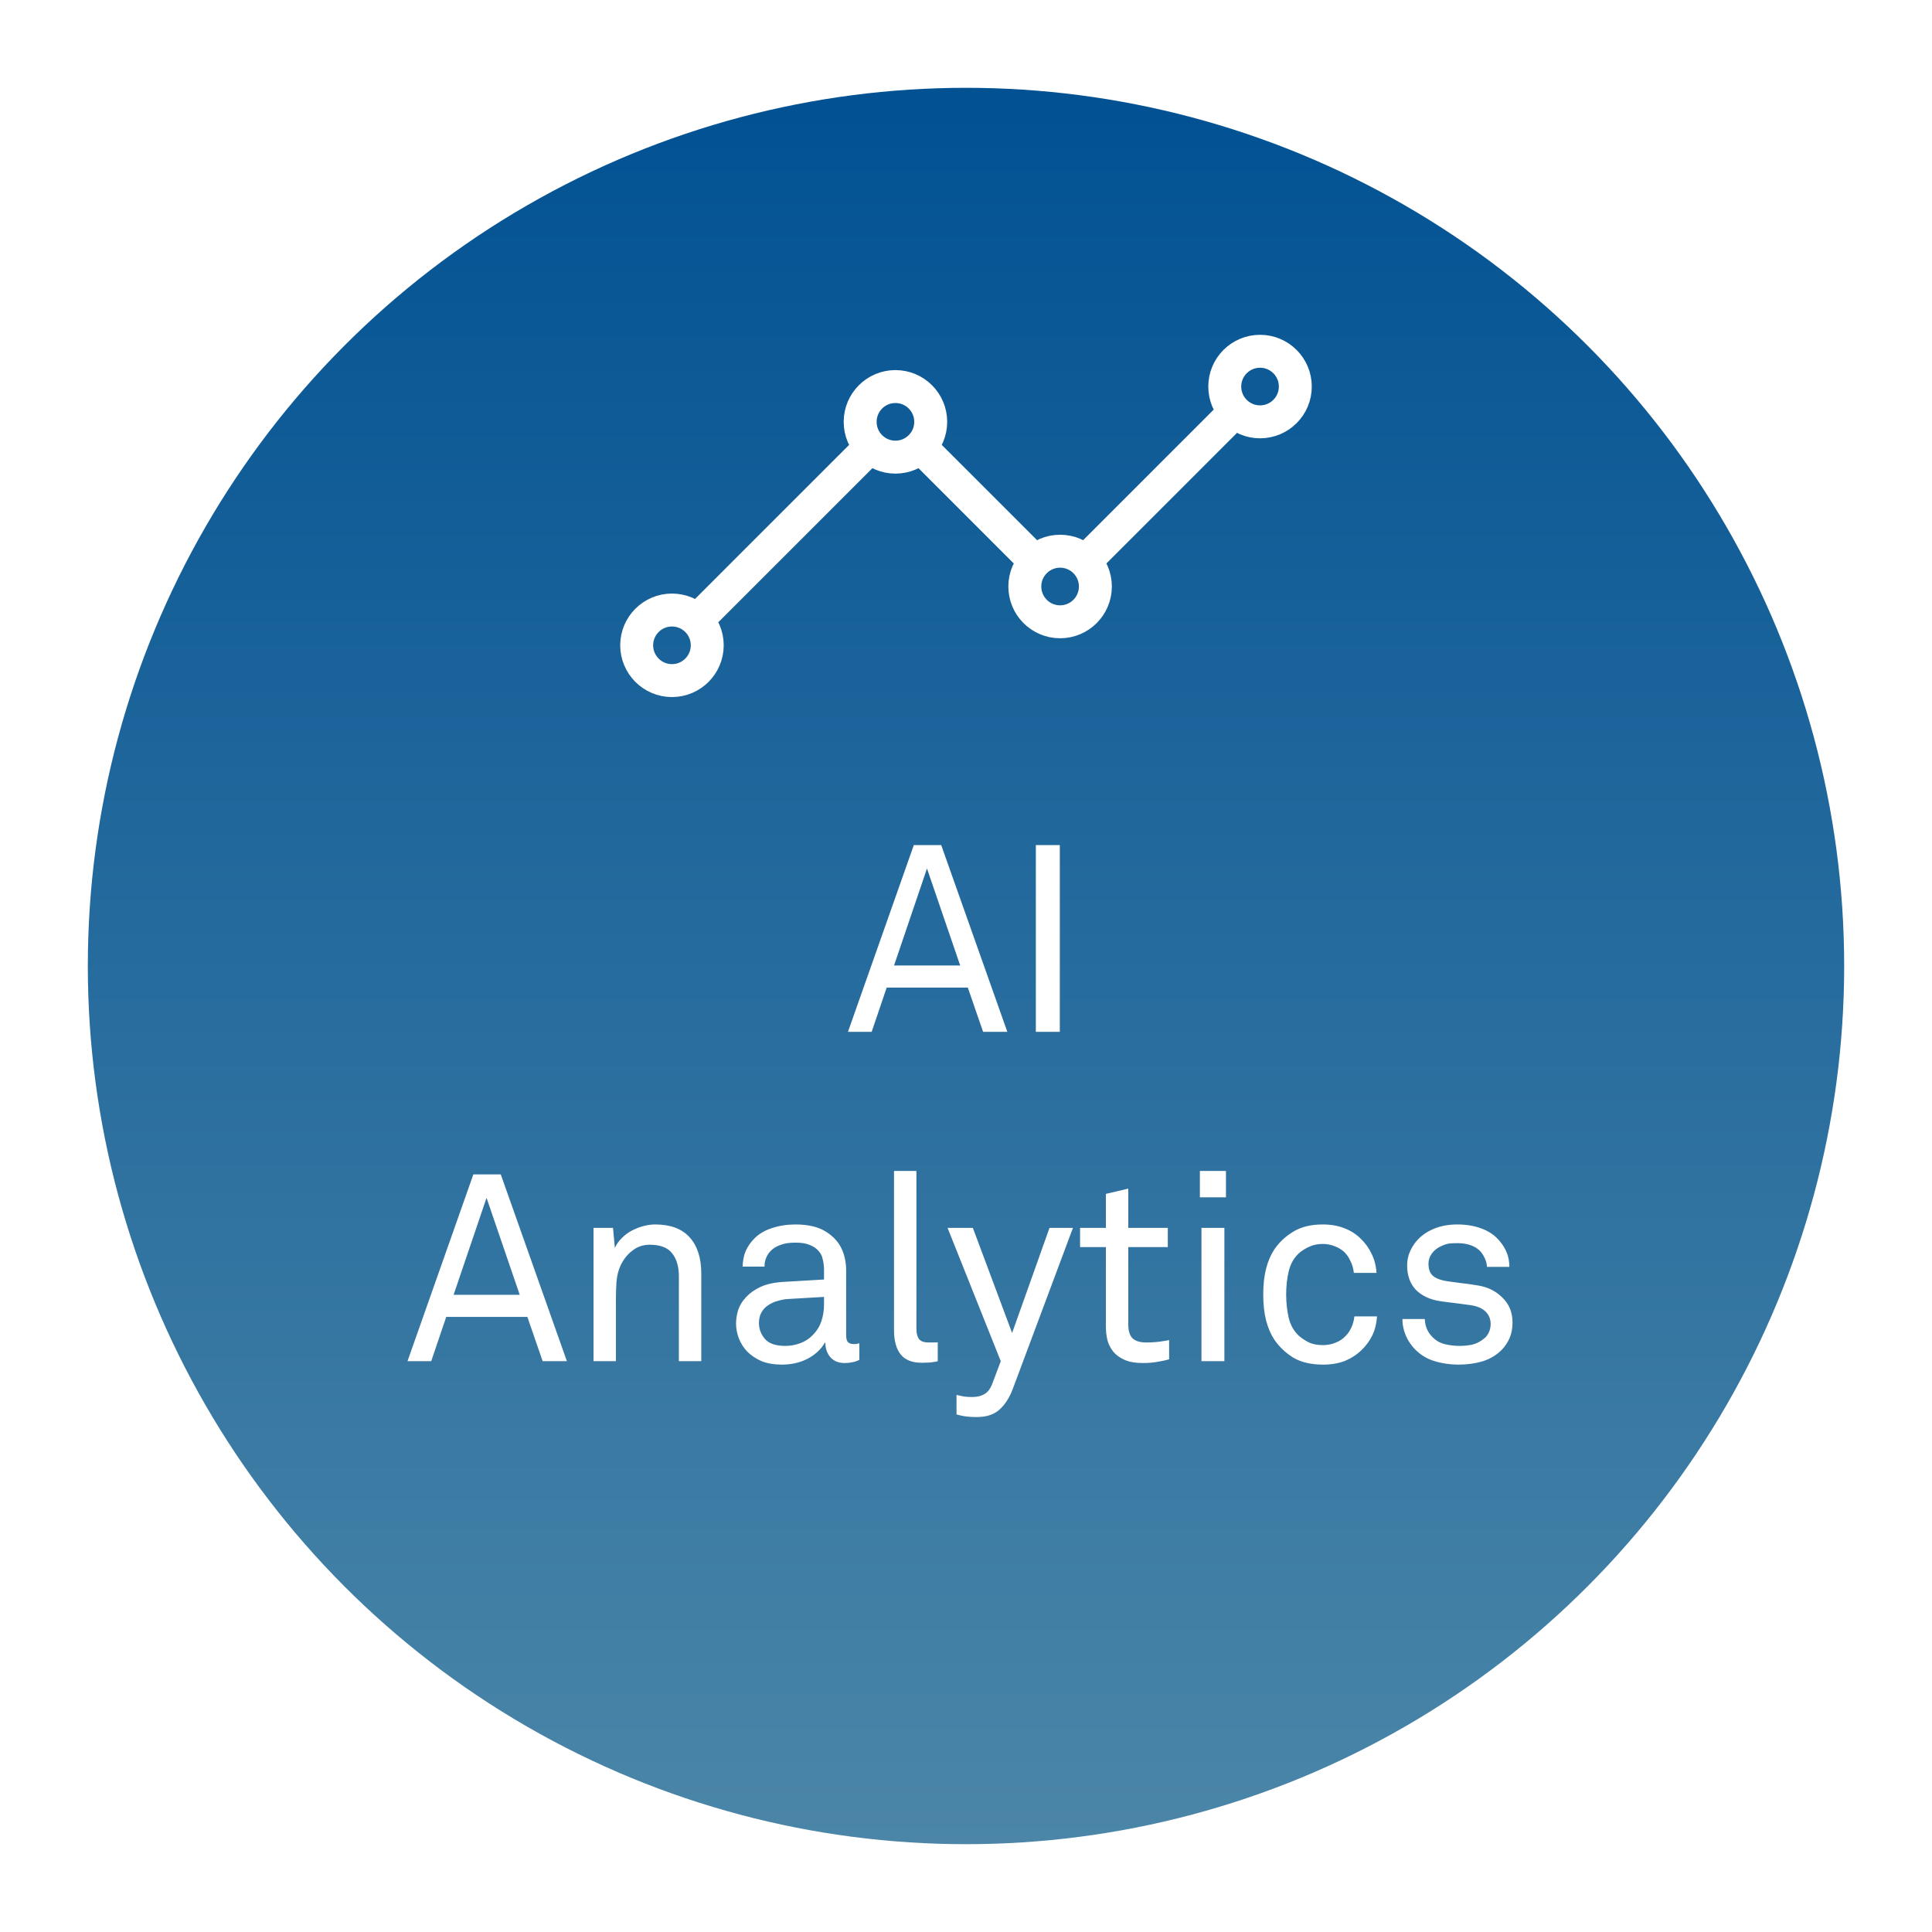 <svg width="88" height="88" viewBox="0 0 88 88" fill="none" xmlns="http://www.w3.org/2000/svg">
<g filter="url(#filter0_d_527_3031)">
<circle cx="44" cy="40" r="40" fill="url(#paint0_linear_527_3031)"/>
</g>
<path d="M32.214 27.786L39.179 20.822M49.893 25.107L55.786 19.214L49.893 25.107ZM42.393 20.822L46.679 25.107L42.393 20.822Z" stroke="white" stroke-width="1.5" stroke-linecap="round" stroke-linejoin="round"/>
<path d="M57.393 19.214C58.28 19.214 59 18.495 59 17.607C59 16.72 58.28 16 57.393 16C56.505 16 55.786 16.72 55.786 17.607C55.786 18.495 56.505 19.214 57.393 19.214Z" stroke="white" stroke-width="1.5" stroke-linecap="round" stroke-linejoin="round"/>
<path d="M48.286 28.322C49.173 28.322 49.893 27.602 49.893 26.714C49.893 25.827 49.173 25.107 48.286 25.107C47.398 25.107 46.679 25.827 46.679 26.714C46.679 27.602 47.398 28.322 48.286 28.322Z" stroke="white" stroke-width="1.5" stroke-linecap="round" stroke-linejoin="round"/>
<path d="M40.786 20.822C41.673 20.822 42.393 20.102 42.393 19.214C42.393 18.327 41.673 17.607 40.786 17.607C39.898 17.607 39.179 18.327 39.179 19.214C39.179 20.102 39.898 20.822 40.786 20.822Z" stroke="white" stroke-width="1.5" stroke-linecap="round" stroke-linejoin="round"/>
<path d="M30.607 31C31.495 31 32.214 30.28 32.214 29.393C32.214 28.505 31.495 27.786 30.607 27.786C29.72 27.786 29 28.505 29 29.393C29 30.28 29.72 31 30.607 31Z" stroke="white" stroke-width="1.5" stroke-linecap="round" stroke-linejoin="round"/>
<path d="M44.779 47L44.083 44.984H40.387L39.703 47H38.623L41.623 38.492H42.871L45.883 47H44.779ZM42.223 39.56L40.723 43.976H43.735L42.223 39.56ZM47.181 47V38.492H48.273V47H47.181ZM24.717 62L24.021 59.984H20.325L19.641 62H18.561L21.561 53.492H22.809L25.821 62H24.717ZM22.161 54.56L20.661 58.976H23.673L22.161 54.56ZM30.922 62V58.148C30.922 57.692 30.818 57.336 30.61 57.08C30.41 56.824 30.07 56.696 29.59 56.696C29.294 56.696 29.034 56.784 28.81 56.96C28.586 57.128 28.406 57.352 28.27 57.632C28.166 57.856 28.102 58.112 28.078 58.4C28.062 58.688 28.054 58.948 28.054 59.18V62H27.034V55.928H27.922L28.006 56.84C28.086 56.664 28.194 56.512 28.33 56.384C28.466 56.248 28.618 56.136 28.786 56.048C28.954 55.96 29.13 55.892 29.314 55.844C29.498 55.796 29.674 55.772 29.842 55.772C30.538 55.772 31.062 55.968 31.414 56.36C31.766 56.752 31.942 57.3 31.942 58.004V62H30.922ZM39.142 61.94C39.029 61.996 38.922 62.032 38.818 62.048C38.714 62.072 38.597 62.084 38.469 62.084C38.197 62.084 37.981 61.996 37.822 61.82C37.669 61.636 37.593 61.416 37.593 61.16H37.569C37.394 61.464 37.13 61.708 36.778 61.892C36.434 62.068 36.045 62.156 35.614 62.156C35.261 62.156 34.953 62.104 34.69 62C34.434 61.888 34.218 61.744 34.041 61.568C33.873 61.392 33.745 61.192 33.657 60.968C33.569 60.744 33.526 60.516 33.526 60.284C33.526 60.092 33.557 59.888 33.621 59.672C33.694 59.456 33.813 59.26 33.981 59.084C34.15 58.9 34.37 58.744 34.642 58.616C34.922 58.488 35.27 58.412 35.685 58.388L37.533 58.28V57.836C37.533 57.684 37.514 57.524 37.474 57.356C37.441 57.188 37.358 57.04 37.221 56.912C37.117 56.816 36.986 56.74 36.825 56.684C36.673 56.628 36.474 56.6 36.225 56.6C35.946 56.6 35.718 56.636 35.541 56.708C35.365 56.772 35.225 56.856 35.121 56.96C34.922 57.16 34.822 57.404 34.822 57.692H33.825C33.834 57.412 33.882 57.172 33.969 56.972C34.066 56.764 34.194 56.58 34.353 56.42C34.562 56.204 34.83 56.044 35.157 55.94C35.493 55.828 35.849 55.772 36.225 55.772C36.818 55.772 37.285 55.884 37.63 56.108C37.974 56.324 38.218 56.6 38.361 56.936C38.481 57.216 38.541 57.528 38.541 57.872V60.812C38.541 60.972 38.569 61.08 38.626 61.136C38.69 61.192 38.773 61.22 38.877 61.22C38.901 61.22 38.929 61.22 38.962 61.22C38.993 61.22 39.022 61.216 39.045 61.208L39.142 61.184V61.94ZM37.533 59.072L35.901 59.168C35.749 59.176 35.593 59.204 35.434 59.252C35.273 59.292 35.13 59.356 35.002 59.444C34.873 59.524 34.77 59.632 34.69 59.768C34.609 59.904 34.569 60.068 34.569 60.26C34.569 60.532 34.661 60.776 34.846 60.992C35.029 61.2 35.337 61.304 35.77 61.304C36.002 61.304 36.225 61.264 36.441 61.184C36.666 61.104 36.858 60.98 37.017 60.812C37.202 60.628 37.334 60.416 37.413 60.176C37.493 59.936 37.533 59.688 37.533 59.432V59.072ZM42.713 62C42.665 62.016 42.605 62.028 42.533 62.036C42.413 62.06 42.233 62.072 41.993 62.072C41.545 62.072 41.221 61.944 41.021 61.688C40.821 61.432 40.721 61.064 40.721 60.584V53.336H41.741V60.524C41.741 60.732 41.781 60.888 41.861 60.992C41.941 61.096 42.085 61.148 42.293 61.148H42.629C42.661 61.148 42.689 61.144 42.713 61.136V62ZM46.136 63.248C45.992 63.64 45.796 63.952 45.548 64.184C45.3 64.424 44.948 64.544 44.492 64.544C44.236 64.544 44.028 64.528 43.868 64.496C43.708 64.464 43.608 64.44 43.568 64.424V63.536C43.632 63.552 43.704 63.568 43.784 63.584C43.848 63.6 43.92 63.612 44 63.62C44.088 63.628 44.184 63.632 44.288 63.632C44.504 63.632 44.688 63.588 44.84 63.5C44.992 63.412 45.112 63.252 45.2 63.02L45.584 62L43.16 55.928H44.312L46.1 60.716L47.804 55.928H48.872L46.136 63.248ZM53.252 61.916C53.116 61.956 52.948 61.992 52.748 62.024C52.556 62.064 52.32 62.084 52.04 62.084C51.712 62.084 51.44 62.036 51.224 61.94C51.008 61.844 50.836 61.72 50.708 61.568C50.588 61.416 50.5 61.244 50.444 61.052C50.396 60.852 50.372 60.648 50.372 60.44V56.804H49.196V55.928H50.372V54.38L51.392 54.14V55.928H53.192V56.804H51.392V60.32C51.392 60.616 51.456 60.828 51.584 60.956C51.72 61.084 51.928 61.148 52.208 61.148C52.32 61.148 52.436 61.144 52.556 61.136C52.676 61.128 52.788 61.116 52.892 61.1C53.012 61.084 53.132 61.064 53.252 61.04V61.916ZM54.653 54.536V53.336H55.841V54.536H54.653ZM54.725 62V55.928H55.769V62H54.725ZM62.723 59.96C62.699 60.288 62.627 60.576 62.507 60.824C62.387 61.072 62.223 61.296 62.015 61.496C61.799 61.704 61.547 61.868 61.259 61.988C60.971 62.1 60.639 62.156 60.263 62.156C59.711 62.156 59.255 62.048 58.895 61.832C58.543 61.608 58.259 61.336 58.043 61.016C57.883 60.776 57.759 60.488 57.671 60.152C57.583 59.816 57.539 59.42 57.539 58.964C57.539 58.508 57.583 58.112 57.671 57.776C57.759 57.44 57.883 57.152 58.043 56.912C58.259 56.592 58.543 56.324 58.895 56.108C59.255 55.884 59.707 55.772 60.251 55.772C60.611 55.772 60.935 55.828 61.223 55.94C61.519 56.052 61.771 56.212 61.979 56.42C62.187 56.62 62.351 56.848 62.471 57.104C62.599 57.352 62.675 57.644 62.699 57.98H61.667C61.643 57.772 61.591 57.592 61.511 57.44C61.439 57.28 61.347 57.144 61.235 57.032C61.115 56.92 60.971 56.832 60.803 56.768C60.635 56.696 60.451 56.66 60.251 56.66C60.019 56.66 59.819 56.7 59.651 56.78C59.483 56.852 59.331 56.944 59.195 57.056C58.955 57.264 58.791 57.54 58.703 57.884C58.623 58.228 58.583 58.588 58.583 58.964C58.583 59.34 58.623 59.7 58.703 60.044C58.791 60.388 58.955 60.664 59.195 60.872C59.331 60.984 59.483 61.08 59.651 61.16C59.819 61.232 60.019 61.268 60.251 61.268C60.459 61.268 60.651 61.232 60.827 61.16C61.011 61.088 61.163 60.988 61.283 60.86C61.395 60.748 61.483 60.62 61.547 60.476C61.619 60.332 61.667 60.16 61.691 59.96H62.723ZM68.893 60.236C68.893 60.5 68.849 60.736 68.761 60.944C68.673 61.144 68.557 61.32 68.413 61.472C68.181 61.712 67.893 61.888 67.549 62C67.205 62.104 66.833 62.156 66.433 62.156C66.049 62.156 65.689 62.104 65.353 62C65.017 61.904 64.721 61.728 64.465 61.472C64.281 61.288 64.137 61.076 64.033 60.836C63.929 60.588 63.877 60.336 63.877 60.08H64.897C64.905 60.288 64.953 60.472 65.041 60.632C65.129 60.784 65.245 60.916 65.389 61.028C65.525 61.132 65.693 61.204 65.893 61.244C66.093 61.284 66.289 61.304 66.481 61.304C66.689 61.304 66.885 61.284 67.069 61.244C67.261 61.196 67.437 61.104 67.597 60.968C67.685 60.904 67.757 60.812 67.813 60.692C67.869 60.572 67.897 60.444 67.897 60.308C67.897 60.076 67.817 59.884 67.657 59.732C67.497 59.58 67.261 59.484 66.949 59.444C66.885 59.436 66.797 59.424 66.685 59.408C66.573 59.392 66.453 59.376 66.325 59.36C66.197 59.344 66.065 59.328 65.929 59.312C65.801 59.296 65.685 59.28 65.581 59.264C65.125 59.192 64.761 59.02 64.489 58.748C64.225 58.468 64.093 58.096 64.093 57.632C64.093 57.4 64.141 57.18 64.237 56.972C64.341 56.756 64.461 56.58 64.597 56.444C64.797 56.236 65.049 56.072 65.353 55.952C65.657 55.832 66.001 55.772 66.385 55.772C66.793 55.772 67.165 55.836 67.501 55.964C67.837 56.092 68.109 56.284 68.317 56.54C68.453 56.7 68.557 56.872 68.629 57.056C68.709 57.24 68.749 57.456 68.749 57.704H67.729C67.721 57.544 67.681 57.4 67.609 57.272C67.545 57.136 67.469 57.028 67.381 56.948C67.141 56.732 66.809 56.624 66.385 56.624C66.265 56.624 66.153 56.628 66.049 56.636C65.945 56.644 65.821 56.68 65.677 56.744C65.485 56.824 65.333 56.94 65.221 57.092C65.117 57.236 65.065 57.392 65.065 57.56C65.065 57.816 65.137 58.004 65.281 58.124C65.425 58.236 65.625 58.312 65.881 58.352C66.049 58.376 66.253 58.404 66.493 58.436C66.733 58.46 67.017 58.5 67.345 58.556C67.777 58.628 68.141 58.812 68.437 59.108C68.741 59.404 68.893 59.78 68.893 60.236Z" fill="white"/>
<defs>
<filter id="filter0_d_527_3031" x="0" y="0" width="88" height="88" filterUnits="userSpaceOnUse" color-interpolation-filters="sRGB">
<feFlood flood-opacity="0" result="BackgroundImageFix"/>
<feColorMatrix in="SourceAlpha" type="matrix" values="0 0 0 0 0 0 0 0 0 0 0 0 0 0 0 0 0 0 127 0" result="hardAlpha"/>
<feOffset dy="4"/>
<feGaussianBlur stdDeviation="2"/>
<feComposite in2="hardAlpha" operator="out"/>
<feColorMatrix type="matrix" values="0 0 0 0 0 0 0 0 0 0 0 0 0 0 0 0 0 0 0.25 0"/>
<feBlend mode="normal" in2="BackgroundImageFix" result="effect1_dropShadow_527_3031"/>
<feBlend mode="normal" in="SourceGraphic" in2="effect1_dropShadow_527_3031" result="shape"/>
</filter>
<linearGradient id="paint0_linear_527_3031" x1="44" y1="0" x2="44" y2="80" gradientUnits="userSpaceOnUse">
<stop stop-color="#015193"/>
<stop offset="1" stop-color="#4B86A8"/>
</linearGradient>
</defs>
</svg>
